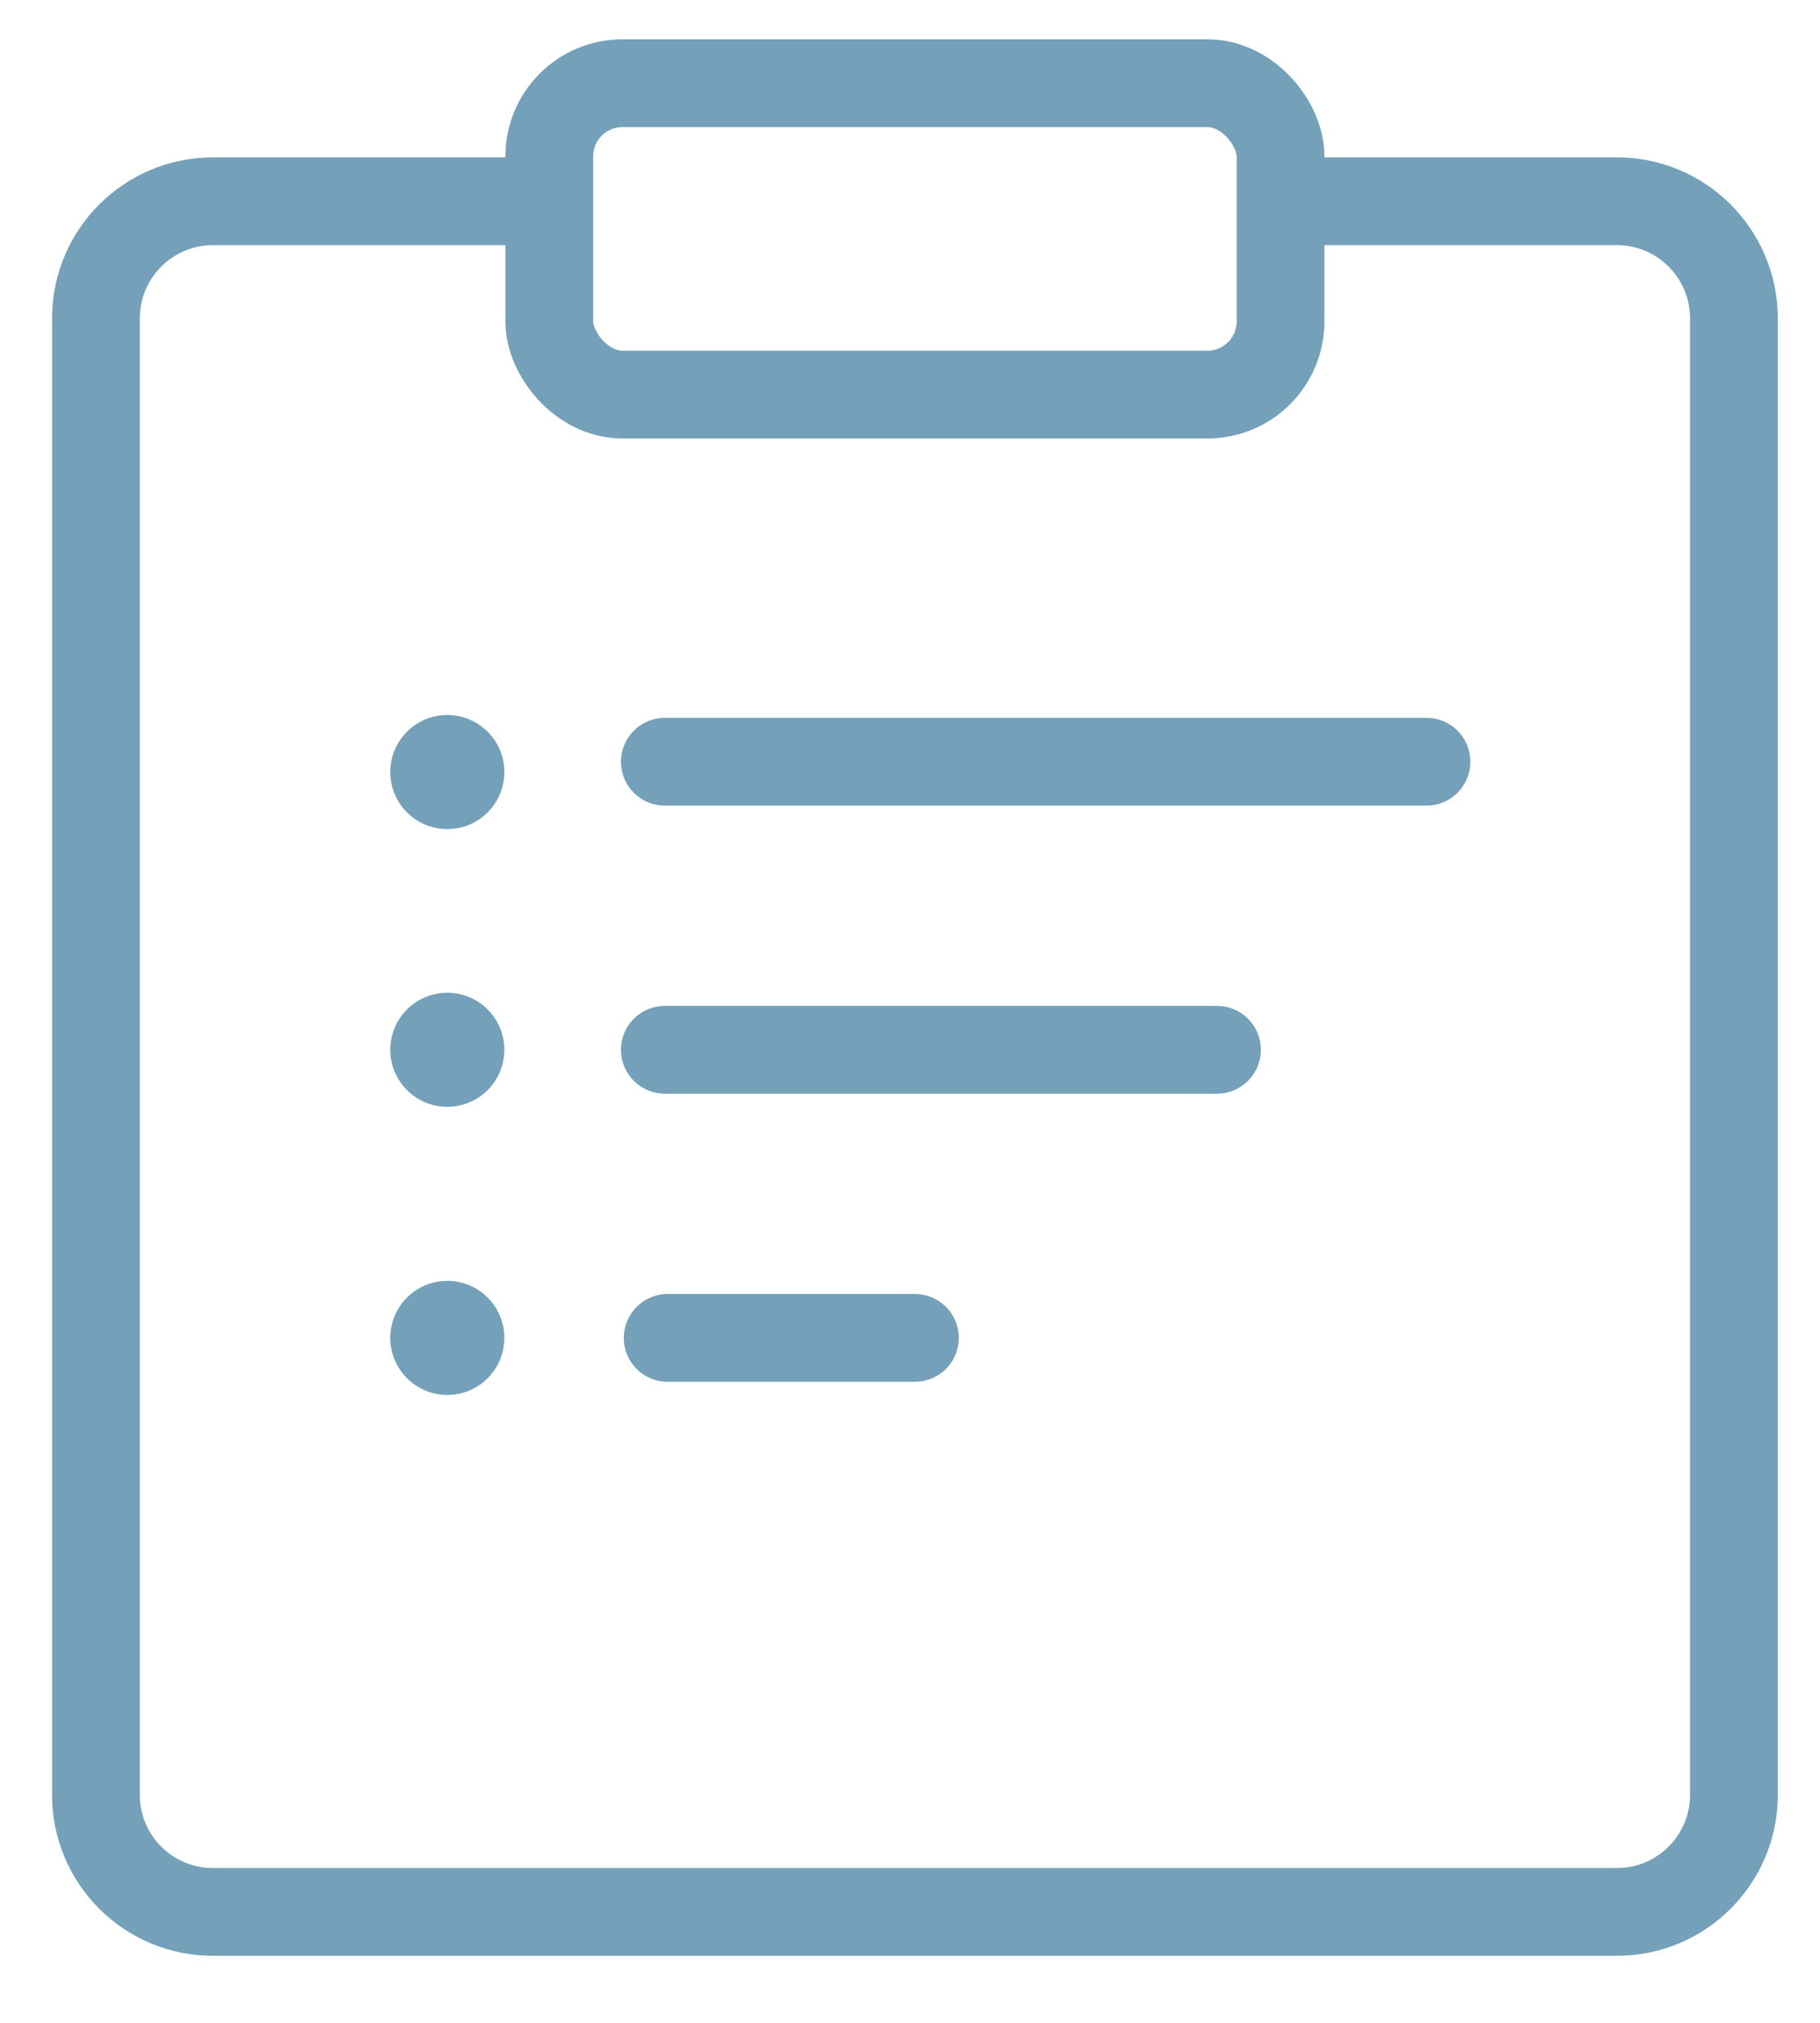 <svg width="27" height="30" viewBox="0 0 27 30" fill="none" xmlns="http://www.w3.org/2000/svg">
<path d="M19.137 2.985H23.988C24.946 2.985 25.723 3.763 25.723 4.721V26.619C25.723 27.578 24.946 28.355 23.988 28.355H3.159C2.2 28.355 1.423 27.578 1.423 26.619V4.721C1.423 3.763 2.2 2.985 3.159 2.985V2.985H7.962" stroke="#74A1B9" stroke-width="1.302"/>
<rect x="8.149" y="1.234" width="10.848" height="4.618" rx="1.085" stroke="#74A1B9" stroke-width="1.302"/>
<path d="M9.863 11.297H21.162" stroke="#74A1B9" stroke-width="1.302" stroke-linecap="round" stroke-linejoin="round"/>
<circle cx="6.636" cy="11.45" r="0.846" fill="#74A1B9"/>
<path d="M9.863 15.569H18.054" stroke="#74A1B9" stroke-width="1.302" stroke-linecap="round" stroke-linejoin="round"/>
<circle cx="6.636" cy="15.569" r="0.846" fill="#74A1B9"/>
<path d="M9.905 19.842H13.573" stroke="#74A1B9" stroke-width="1.302" stroke-linecap="round" stroke-linejoin="round"/>
<circle cx="6.636" cy="19.842" r="0.846" fill="#74A1B9"/>
</svg>
